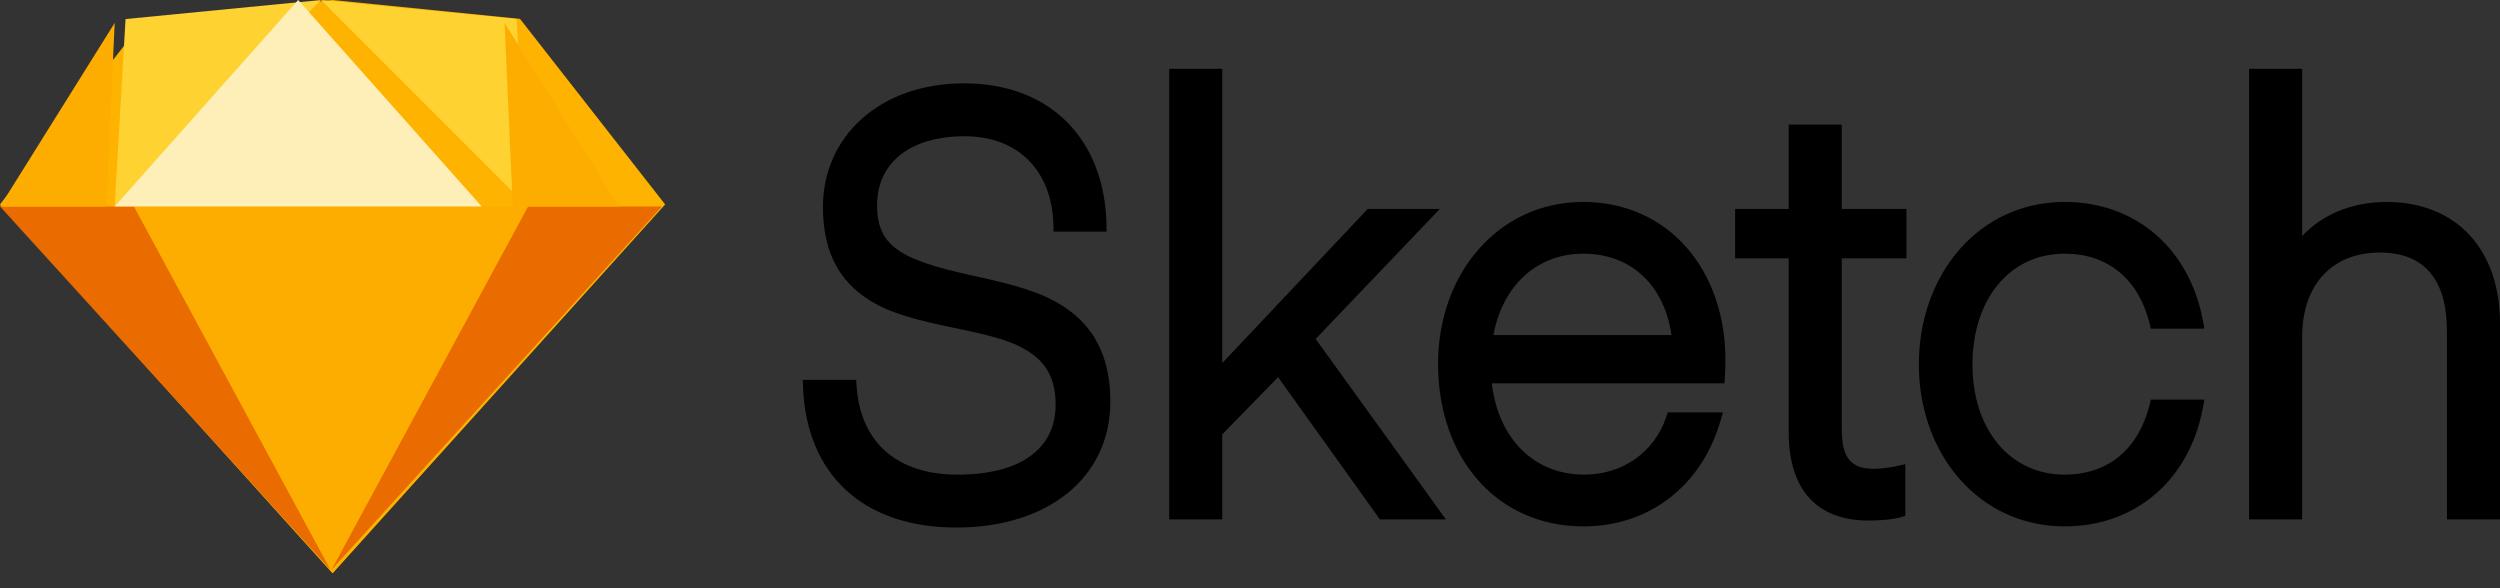 <?xml version="1.0" encoding="UTF-8"?>
<svg width="68px" height="16px" viewBox="0 0 68 16" version="1.1" xmlns="http://www.w3.org/2000/svg" xmlns:xlink="http://www.w3.org/1999/xlink">
    <rect x="0" y="0" width="68" height="16" fill="#333333" stroke="none"/>
    <!-- Generator: Sketch 50.2 (55047) - http://www.bohemiancoding.com/sketch -->
    <title>sketch-logo</title>
    <desc>Created with Sketch.</desc>
    <defs></defs>
    <g id="Page-1" stroke="none" stroke-width="1" fill="none" fill-rule="evenodd">
        <g id="Desktop-HD" transform="translate(-666, -418)" fill-rule="nonzero">
            <g id="Main">
                <g id="logos" transform="translate(455, 413)">
                    <g id="sketch-logo" transform="translate(211, 5)">
                        <path d="M23.3,10.515 L23.287,10.332 L23.113,10.332 L22.031,10.332 L21.835,10.332 L21.843,10.538 C21.932,12.83 23.401,14.349 26.014,14.349 C28.506,14.349 30.201,12.987 30.201,10.925 C30.201,9.81 29.833,9.021 29.133,8.482 C28.594,8.068 27.949,7.834 26.881,7.591 C26.809,7.574 26.735,7.558 26.646,7.538 C26.593,7.526 26.403,7.485 26.413,7.487 C24.473,7.059 23.857,6.687 23.857,5.58 C23.857,4.435 24.747,3.706 26.24,3.706 C27.692,3.706 28.61,4.639 28.653,6.108 L28.658,6.299 L28.84,6.299 L29.908,6.299 L30.1,6.299 L30.096,6.097 C30.045,3.808 28.585,2.267 26.225,2.267 C23.911,2.267 22.384,3.731 22.384,5.627 C22.384,6.739 22.751,7.513 23.453,8.03 C23.987,8.424 24.607,8.633 25.699,8.865 C25.75,8.876 25.803,8.887 25.867,8.901 C25.906,8.909 25.951,8.918 26.034,8.935 C27.068,9.15 27.524,9.283 27.94,9.538 C28.456,9.854 28.713,10.305 28.713,11.004 C28.713,12.218 27.743,12.91 26.044,12.91 C24.419,12.91 23.41,12.052 23.3,10.515 Z M33.245,2.069 L33.245,1.872 L33.057,1.872 L31.99,1.872 L31.802,1.872 L31.802,2.069 L31.802,13.93 L31.802,14.127 L31.99,14.127 L33.057,14.127 L33.245,14.127 L33.245,13.93 L33.245,11.815 L34.764,10.259 L37.477,14.048 L37.533,14.127 L37.627,14.127 L38.95,14.127 L39.328,14.127 L39.099,13.81 L35.786,9.219 L38.842,6.02 L39.164,5.683 L38.709,5.683 L37.281,5.683 L37.203,5.683 L37.148,5.741 L33.245,9.876 L33.245,2.069 Z M46.729,10.427 L46.906,10.427 L46.917,10.241 C46.918,10.209 46.921,10.155 46.924,10.09 C46.927,10.039 46.928,9.989 46.93,9.941 C46.931,9.89 46.932,9.843 46.932,9.802 C46.932,7.321 45.37,5.493 43.061,5.493 C40.757,5.493 39.115,7.439 39.115,9.897 C39.115,12.427 40.682,14.317 43.076,14.317 C44.886,14.317 46.284,13.187 46.788,11.474 L46.864,11.217 L46.609,11.217 L45.496,11.217 L45.364,11.217 L45.319,11.349 C45.003,12.287 44.146,12.91 43.091,12.91 C41.712,12.91 40.75,11.913 40.577,10.427 L46.729,10.427 Z M40.621,9.114 C40.864,7.784 41.794,6.9 43.061,6.9 C44.367,6.9 45.268,7.755 45.465,9.114 L40.621,9.114 Z M51.667,7.027 L51.855,7.027 L51.855,6.829 L51.855,5.88 L51.855,5.683 L51.667,5.683 L50.096,5.683 L50.096,3.587 L50.096,3.39 L49.908,3.39 L48.841,3.39 L48.653,3.39 L48.653,3.587 L48.653,5.683 L47.383,5.683 L47.195,5.683 L47.195,5.88 L47.195,6.829 L47.195,7.027 L47.383,7.027 L48.653,7.027 L48.653,11.763 C48.653,13.317 49.419,14.159 50.825,14.159 C51.071,14.159 51.282,14.143 51.46,14.117 C51.57,14.101 51.646,14.085 51.687,14.073 L51.825,14.032 L51.825,13.882 L51.825,12.87 L51.825,12.625 L51.597,12.677 C51.588,12.679 51.57,12.683 51.543,12.688 C51.499,12.697 51.449,12.706 51.396,12.714 C51.259,12.735 51.123,12.749 50.999,12.751 C50.986,12.751 50.973,12.751 50.961,12.751 C50.345,12.751 50.096,12.447 50.096,11.684 L50.096,7.027 L51.667,7.027 Z M56.154,14.317 C58.152,14.317 59.562,12.987 59.916,11.106 L59.961,10.87 L59.732,10.87 L58.65,10.87 L58.505,10.87 L58.468,11.016 C58.165,12.217 57.341,12.91 56.154,12.91 C54.673,12.91 53.651,11.68 53.651,9.913 C53.651,8.132 54.672,6.9 56.154,6.9 C57.341,6.9 58.165,7.593 58.468,8.793 L58.505,8.94 L58.65,8.94 L59.732,8.94 L59.961,8.94 L59.916,8.704 C59.562,6.823 58.152,5.493 56.154,5.493 C53.834,5.493 52.193,7.453 52.193,9.913 C52.193,12.36 53.836,14.317 56.154,14.317 Z M62.618,2.069 L62.618,1.872 L62.43,1.872 L61.363,1.872 L61.175,1.872 L61.175,2.069 L61.175,13.93 L61.175,14.127 L61.363,14.127 L62.43,14.127 L62.618,14.127 L62.618,13.93 L62.618,9.17 C62.618,7.719 63.457,6.869 64.73,6.869 C65.946,6.869 66.557,7.609 66.557,9.011 L66.557,13.93 L66.557,14.127 L66.745,14.127 L67.812,14.127 L68,14.127 L68,13.93 L68,8.79 C68,6.809 66.834,5.493 64.911,5.493 C63.921,5.493 63.126,5.874 62.618,6.422 L62.618,2.069 Z" id="Shape" fill="#000000"></path>
                        <polygon id="Shape" fill="#FDB300" points="3.947 0.513 9.046 0 14.144 0.513 18.092 5.561 9.046 15.596 0 5.561"></polygon>
                        <g id="Group" transform="translate(0, 5.615)">
                            <polygon id="Shape" fill="#EA6C00" points="3.647 0 9.003 9.901 0 0"></polygon>
                            <polygon id="Shape" fill="#EA6C00" transform="translate(13.504, 4.951) scale(-1, 1) translate(-13.504, -4.951) " points="12.649 0 18.006 9.901 9.003 0"></polygon>
                            <polygon id="Shape" fill="#FDAD00" points="3.647 0 14.359 0 9.003 9.901"></polygon>
                        </g>
                        <polygon id="Shape" fill="#FDD231" points="8.734 0 3.415 0.518 3.119 5.615"></polygon>
                        <polygon id="Shape" fill="#FDD231" transform="translate(11.541, 2.807) scale(-1, 1) translate(-11.541, -2.807) " points="14.349 0 9.029 0.518 8.734 5.615"></polygon>
                        <polygon id="Shape" fill="#FDAD00" transform="translate(15.284, 3.119) scale(-1, 1) translate(-15.284, -3.119) " points="13.725 5.615 16.844 0.624 16.62 5.615"></polygon>
                        <polygon id="Shape" fill="#FDAD00" points="0 5.615 3.119 0.624 2.895 5.615"></polygon>
                        <polygon id="Shape" fill="#FEEEB7" points="8.11 0 3.119 5.615 13.101 5.615"></polygon>
                    </g>
                </g>
            </g>
        </g>
    </g>
</svg>